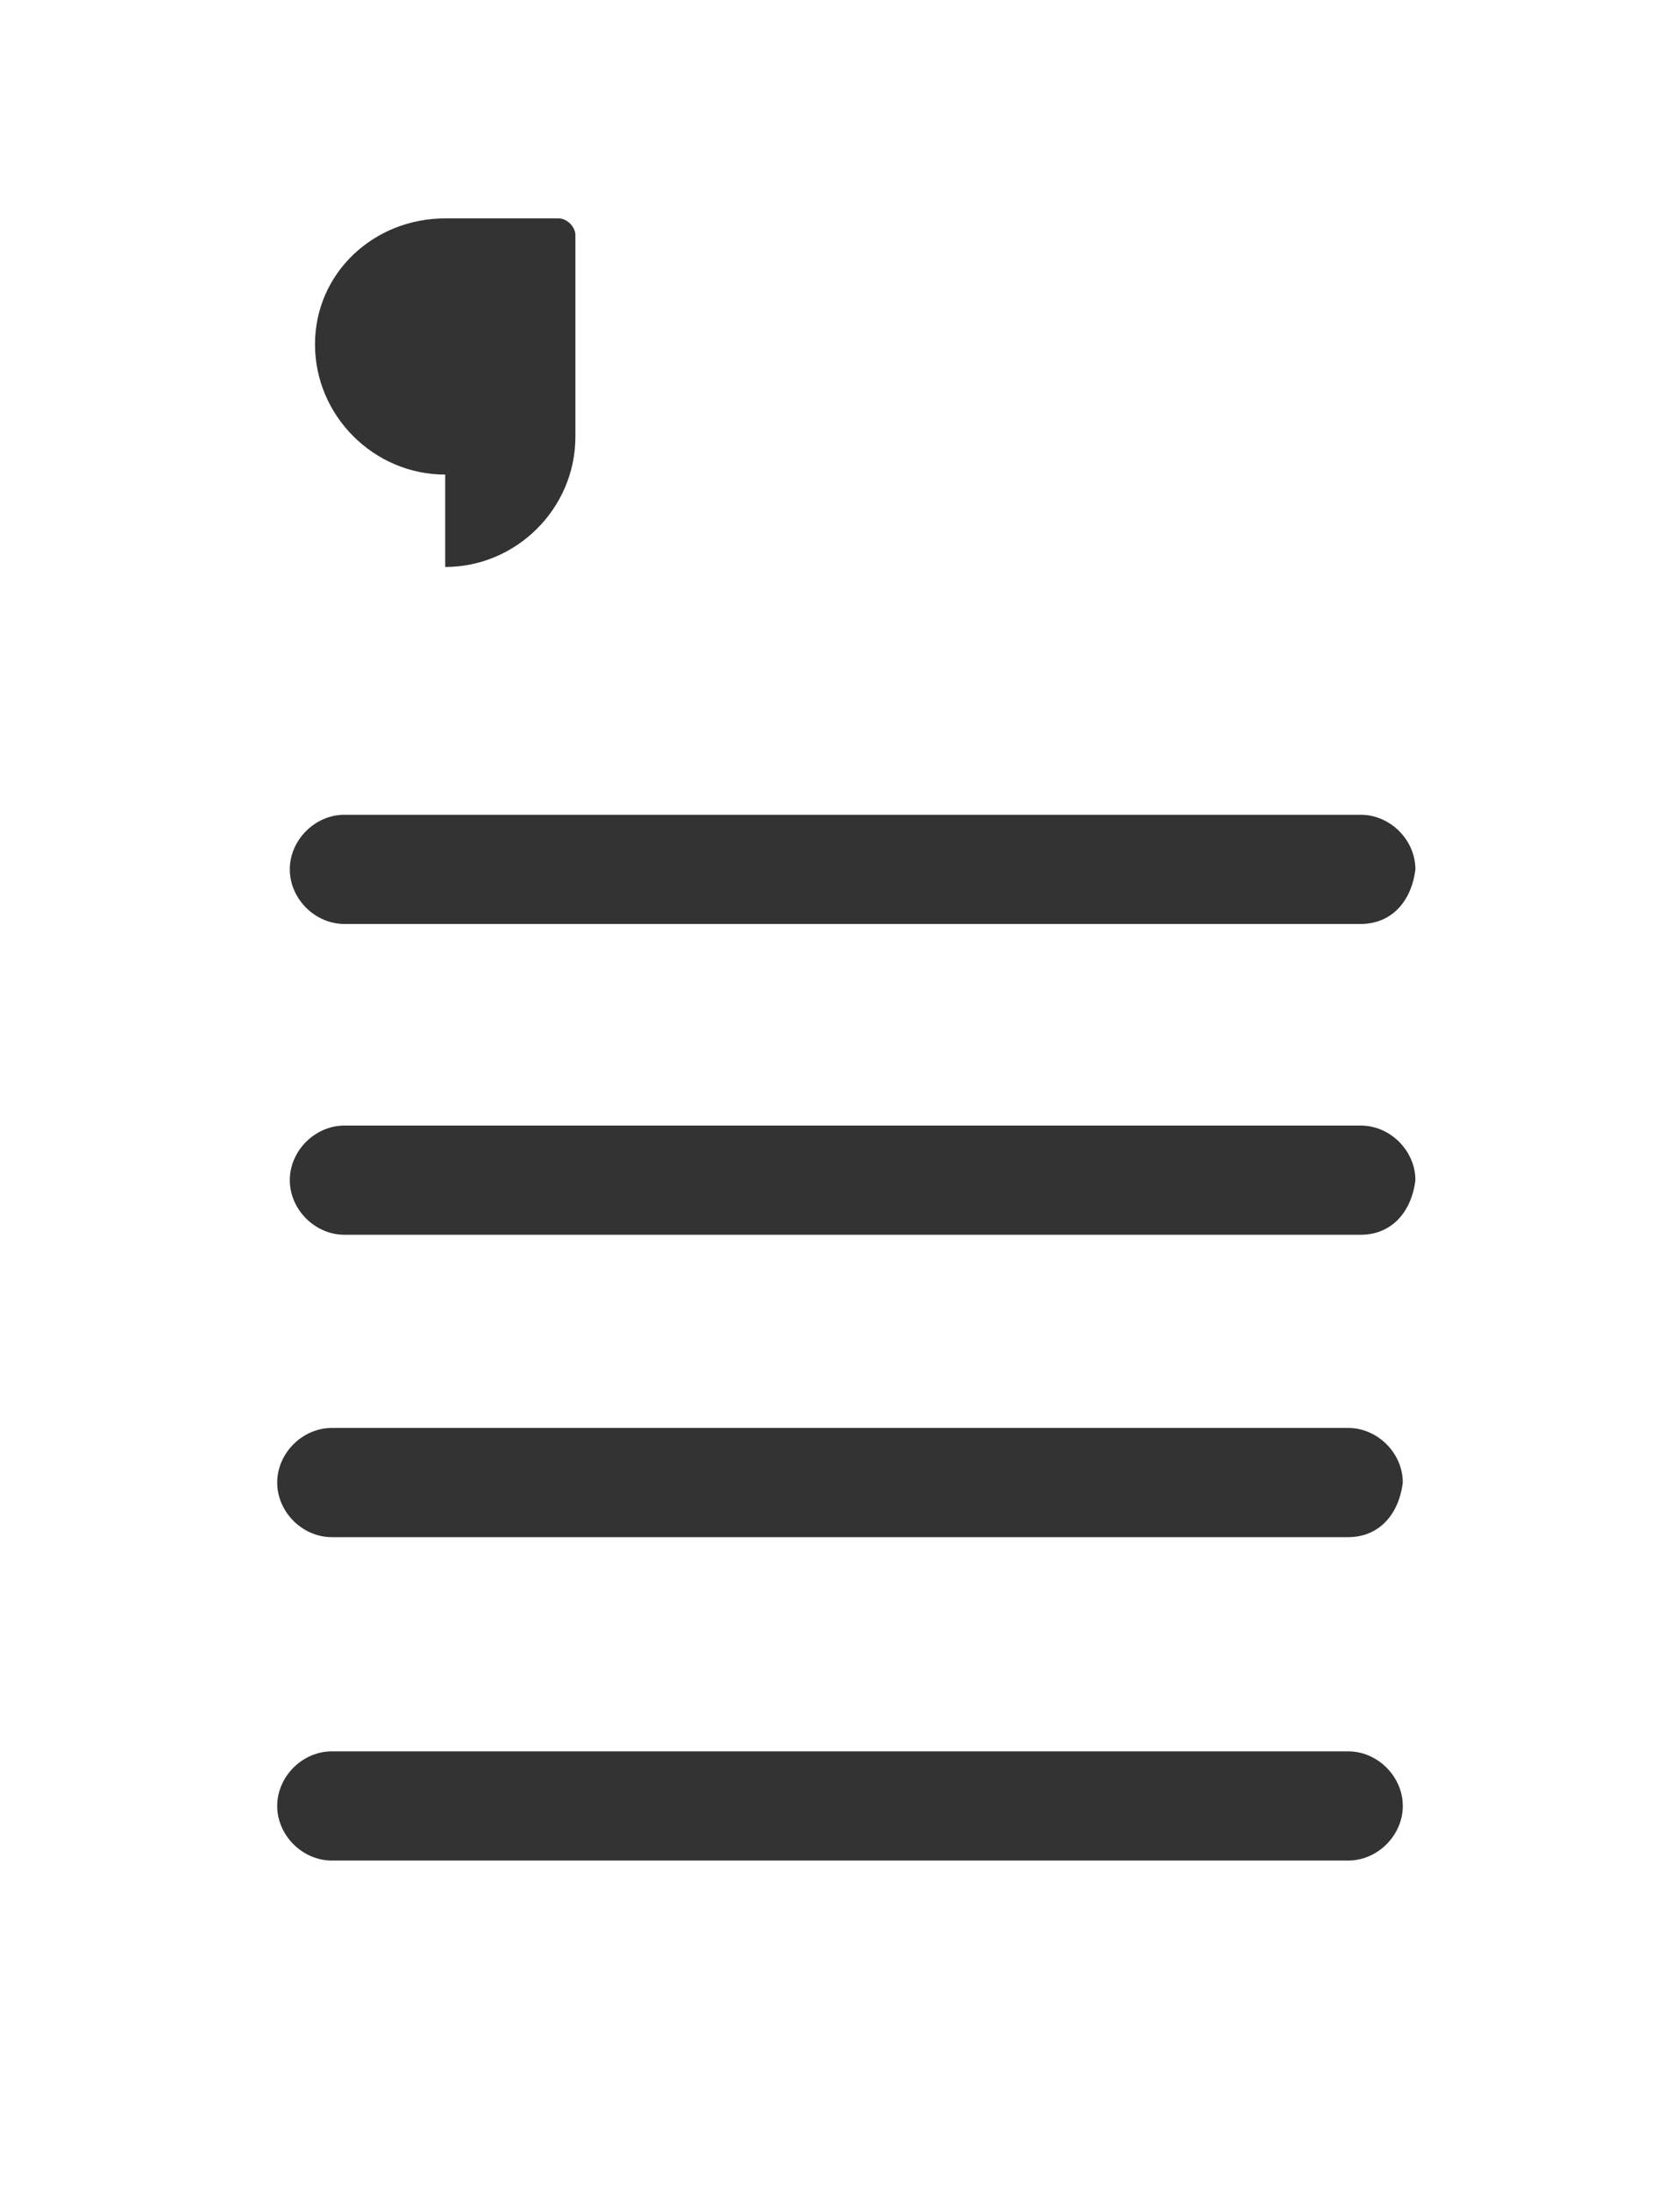 <?xml version="1.0" encoding="utf-8"?>
<!-- Generator: Adobe Illustrator 27.5.0, SVG Export Plug-In . SVG Version: 6.00 Build 0)  -->
<svg version="1.1" id="Ebene_1" xmlns="http://www.w3.org/2000/svg" xmlns:xlink="http://www.w3.org/1999/xlink" x="0px" y="0px"
	 width="40px" height="52.2px" viewBox="0 0 40 52.2" style="enable-background:new 0 0 40 52.2;" xml:space="preserve">
<rect x="0" y="0" width="40" height="52.2" fill="#333333" stroke="none"/>
<style type="text/css">
	.st0{fill:#ffffff;}
</style>
<g id="Berichtswesen_00000060718699628962097960000007941342703558964155_">
	<path class="st0" d="M0,0v52.2h40V0H0z M10.6,5.2h2.7c0.2,0,0.4,0.2,0.4,0.4v4.7c0,0,0,0,0,0c0,0,0,0.1,0,0.1
		c0,1.7-1.4,3.1-3.1,3.1v-2.2c-1.7,0-3.1-1.4-3.1-3.1S8.9,5.2,10.6,5.2z M32.1,44.3L32.1,44.3H7.9c-0.7,0-1.3-0.6-1.3-1.3
		s0.6-1.3,1.3-1.3h24.2c0.7,0,1.3,0.6,1.3,1.3S32.8,44.3,32.1,44.3z M32.1,36.6L32.1,36.6H7.9c-0.7,0-1.3-0.6-1.3-1.3
		c0-0.7,0.6-1.3,1.3-1.3h24.2c0.7,0,1.3,0.6,1.3,1.3C33.3,36.1,32.8,36.6,32.1,36.6z M32.4,29.4L32.4,29.4H8.2
		c-0.7,0-1.3-0.6-1.3-1.3c0-0.7,0.6-1.3,1.3-1.3h24.2c0.7,0,1.3,0.6,1.3,1.3C33.6,28.9,33.1,29.4,32.4,29.4z M32.4,22L32.4,22H8.2
		c-0.7,0-1.3-0.6-1.3-1.3c0-0.7,0.6-1.3,1.3-1.3h24.2c0.7,0,1.3,0.6,1.3,1.3C33.6,21.5,33.1,22,32.4,22z"/>
</g>
</svg>
